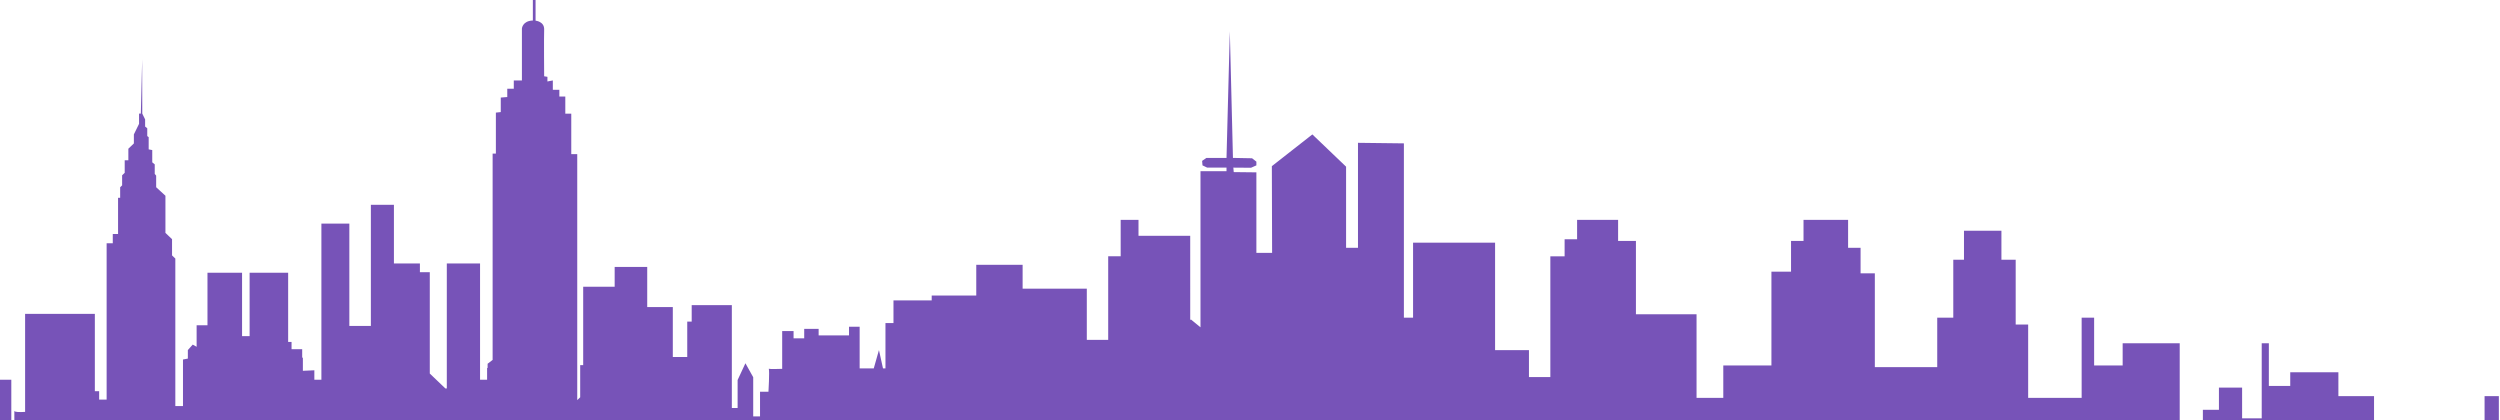 <svg xmlns="http://www.w3.org/2000/svg" xmlns:xlink="http://www.w3.org/1999/xlink" width="1433" height="241" viewBox="0 0 1433 241">
    <defs>
        <path id="a" d="M1624.973 150.686V0H0v301.372h1624.973V150.686z"/>
    </defs>
    <g fill="none" fill-rule="evenodd" transform="translate(-140 -10)">
        <mask id="b" fill="#fff">
            <use xlink:href="#a"/>
        </mask>
        <path fill="#7753B8" d="M1682.703 269.335v8.8h-19.413v-17.602h-23.507v-11.727h-31.68v-18.575h-20.438v35.193h-15.327v-28.352h-8.178v17.599h-32.7v14.664h-13.283v-16.622H1500.8v-15.641h-20.435v-13.688h-27.598v7.823h-12.26V206.77h-4.09v43.011h-11.242v-17.594h-13.283v12.706h-9.202v14.667h-13.28v-52.79h-32.703v12.709h-16.352v-27.375h-7.155v45.948h-30.658v-42.037h-7.15v-37.151h-8.177v-16.615h-21.462v16.615h-6.13v33.24h-9.203v28.349h-35.765v-53.764h-8.17v-14.666h-7.157v-15.977H1173.777v12.068h-7.155v17.594h-11.24v53.77h-27.592v18.574h-15.327V190.15h-34.748v-42.037h-10.217v-12.068h-23.505v11.089h-7.155v9.776h-8.178v69.241h-12.263v-15.475h-19.415v-61.587H949.97v43.014h-5.26V92.18l-26.315-.318v60.16h-6.82v-46.485l-19.33-18.485-23.22 18.197.145 49.705h-9.012v-46.161l-12.983-.148-.227-2.562 10.132.073 3.077-1.365v-2.14l-2.47-1.927-10.962-.212-1.79-72.573-1.902 72.588h-11.525l-2.463 1.695.223 2.57 2.682 1.291h11.082v2.054h-14.917v89.472l-5.51-4.512-.375.408V145.18h-29.638v-9.135h-10.22v20.865h-7.152v47.901h-12.26v-29.328h-36.795V161.8h-26.57v17.597H674.05v2.81h-21.91v12.973h-4.592v25.993h-1.415l-2.318-10.515-2.98 10.515h-8.088v-23.907h-6.094v4.994H609.24v-3.75h-8.268v5.415h-6.1v-4.162h-6.524v21.658c-3.198.125-6.783.19-7.668-.05.493 1.658-.202 13.18-.202 13.18h-4.828v14.13h-3.91v-22.45l-4.467-8.013-4.476 9.621v16.04h-3.31v-58.99h-23.01v9.46h-2.55v20.278h-8.272v-28.61h-14.67v-23.002h-18.66v11.346h-18.042v44.924h-1.718v18.44l-1.69 1.62V98.339h-3.423V75.14h-3.42v-9.814h-3.414v-3.869h-3.738v-5.354l-3.103.596v-2.672l-1.867-.305s-.175-22.61 0-26.764c.185-4.663-4.923-5.114-4.923-5.114V10h-1.55v11.75c-5.992.214-6.277 4.612-6.277 4.612v29.741h-4.66v4.758h-3.733v4.758l-3.73.298v8.324l-2.802.303v23.494h-1.865V216.3l-2.87 2.196v2.402c-.17-.008-.295-.008-.295-.008v6.771h-4.037v-66.627H396.11v71.628h-.815l-8.94-8.551v-58.084h-5.665v-4.993h-14.895v-33.648h-13.213v69.452h-12.337v-58.672h-16.02v89.495h-4.04v-5.414l-6.577.301v-7.535h-.393v-4.84h-6.097v-4.162h-1.953v-39.68h-22.088v36.35h-4.327v-36.35h-19.825v30.101h-6.223v12.346l-2.232-1.252-2.795 3.132v4.886l-2.79.536v26.686h-4.387v-84.562l-1.885-1.805v-9.29l-3.788-3.624v-21.278l-5.313-4.883v-6.643l-.817-.982v-5.469l-1.427-1.177v-7.029l-2.046-.388V88.6l-.815-.588v-4.487l-1.225-.982V78.44l-1.627-3.323-.06-31.68v.589l-.765 31.091h-1.02v5.857l-2.968 6.063v5.18l-3.162 3.028v6.639h-2.095v7.182l-1.48 1.412v5.77l-1.125 1.076v6.048h-1.205v20.77h-3.03v5.31h-3.523v89.613h-4.29v-4.818h-2.462V189.89h-39.98v56.205c-3.12.186-6.162.163-6.162-.618v8.429l-1.743 1.665v-27.909H135.16v29.033h-5.655V220.59H102.95v49.366h-6.748v-25.43H70v66.245l1624.973.601v-42.037h-12.27z" mask="url(#b)"/>
    </g>
</svg>
